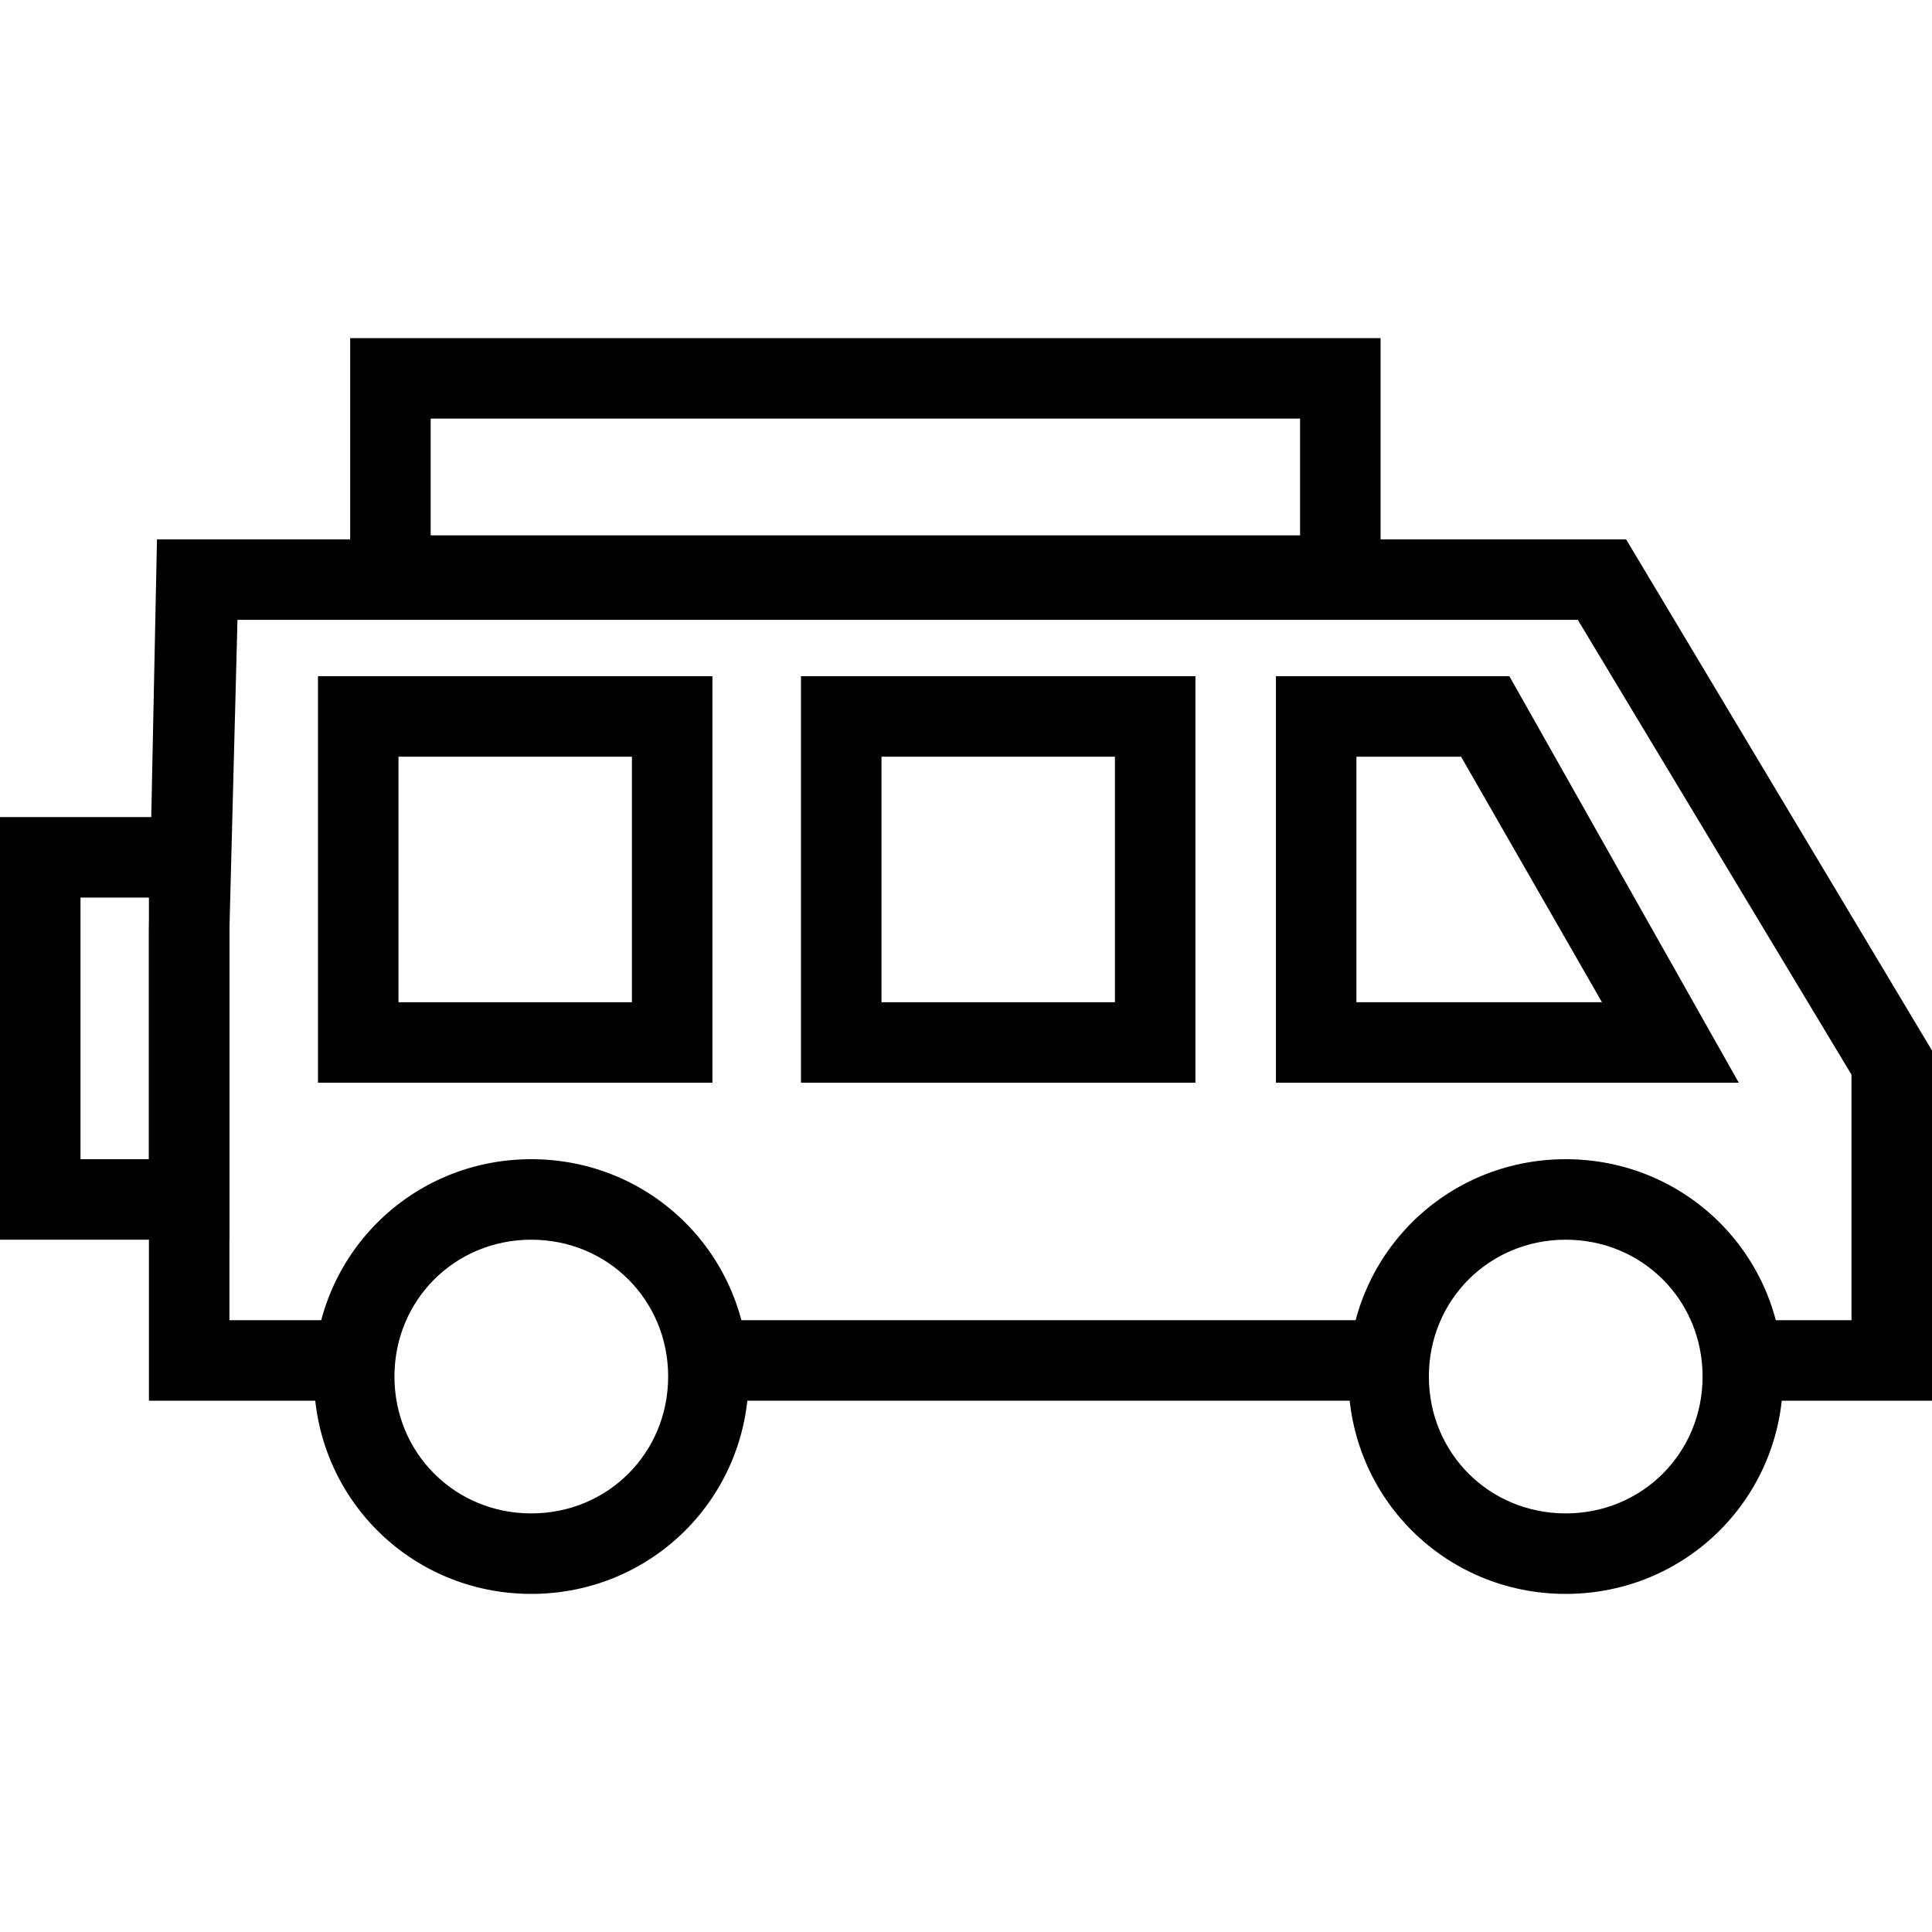 <?xml version="1.0" encoding="utf-8"?>
<!-- Generator: Adobe Illustrator 18.0.0, SVG Export Plug-In . SVG Version: 6.00 Build 0)  -->
<!DOCTYPE svg PUBLIC "-//W3C//DTD SVG 1.1//EN" "http://www.w3.org/Graphics/SVG/1.1/DTD/svg11.dtd">
<svg version="1.1" id="Layer_1" xmlns="http://www.w3.org/2000/svg" xmlns:xlink="http://www.w3.org/1999/xlink" x="0px" y="0px"
	 viewBox="0 0 48 48" enable-background="new 0 0 48 48" xml:space="preserve">
<g>
	<rect x="17.2" y="32.8" fill="#010101" width="17.6" height="2"/>
	<polygon fill="#010101" points="48,34.8 43,34.8 43,32.8 46,32.8 46,26.7 39.2,15.4 5.9,15.4 5.7,23.1 5.7,32.8 9.1,32.8 9.1,34.8 
		3.7,34.8 3.7,23.1 3.9,13.4 40.4,13.4 48,26.1 	"/>
	<path fill="#010101" d="M17.7,26.9H7.9V16.8h9.8V26.9z M9.9,24.9h5.8v-6.1H9.9V24.9z"/>
	<path fill="#010101" d="M29.7,26.9h-9.8V16.8h9.8V26.9z M21.9,24.9h5.8v-6.1h-5.8V24.9z"/>
	<path fill="#010101" d="M43.2,26.9H31.7V16.8h5.8L43.2,26.9z M33.7,24.9h6.1l-3.5-6.1h-2.6V24.9z"/>
	<path fill="#010101" d="M13.2,39.6c-3,0-5.4-2.4-5.4-5.4s2.4-5.4,5.4-5.4c3,0,5.4,2.4,5.4,5.4S16.2,39.6,13.2,39.6z M13.2,30.8
		c-1.9,0-3.4,1.5-3.4,3.4c0,1.9,1.5,3.4,3.4,3.4c1.9,0,3.4-1.5,3.4-3.4C16.6,32.3,15.1,30.8,13.2,30.8z"/>
	<path fill="#010101" d="M38.9,39.6c-3,0-5.4-2.4-5.4-5.4s2.4-5.4,5.4-5.4s5.4,2.4,5.4,5.4S41.9,39.6,38.9,39.6z M38.9,30.8
		c-1.9,0-3.4,1.5-3.4,3.4c0,1.9,1.5,3.4,3.4,3.4c1.9,0,3.4-1.5,3.4-3.4C42.3,32.3,40.8,30.8,38.9,30.8z"/>
	<path fill="#010101" d="M34.3,15.3H8.7V8.4h25.6V15.3z M10.7,13.3h21.6v-2.9H10.7V13.3z"/>
	<path fill="#010101" d="M5.7,30.8H0V20.3h5.7V30.8z M2,28.8h1.7v-6.5H2V28.8z"/>
</g>
</svg>
